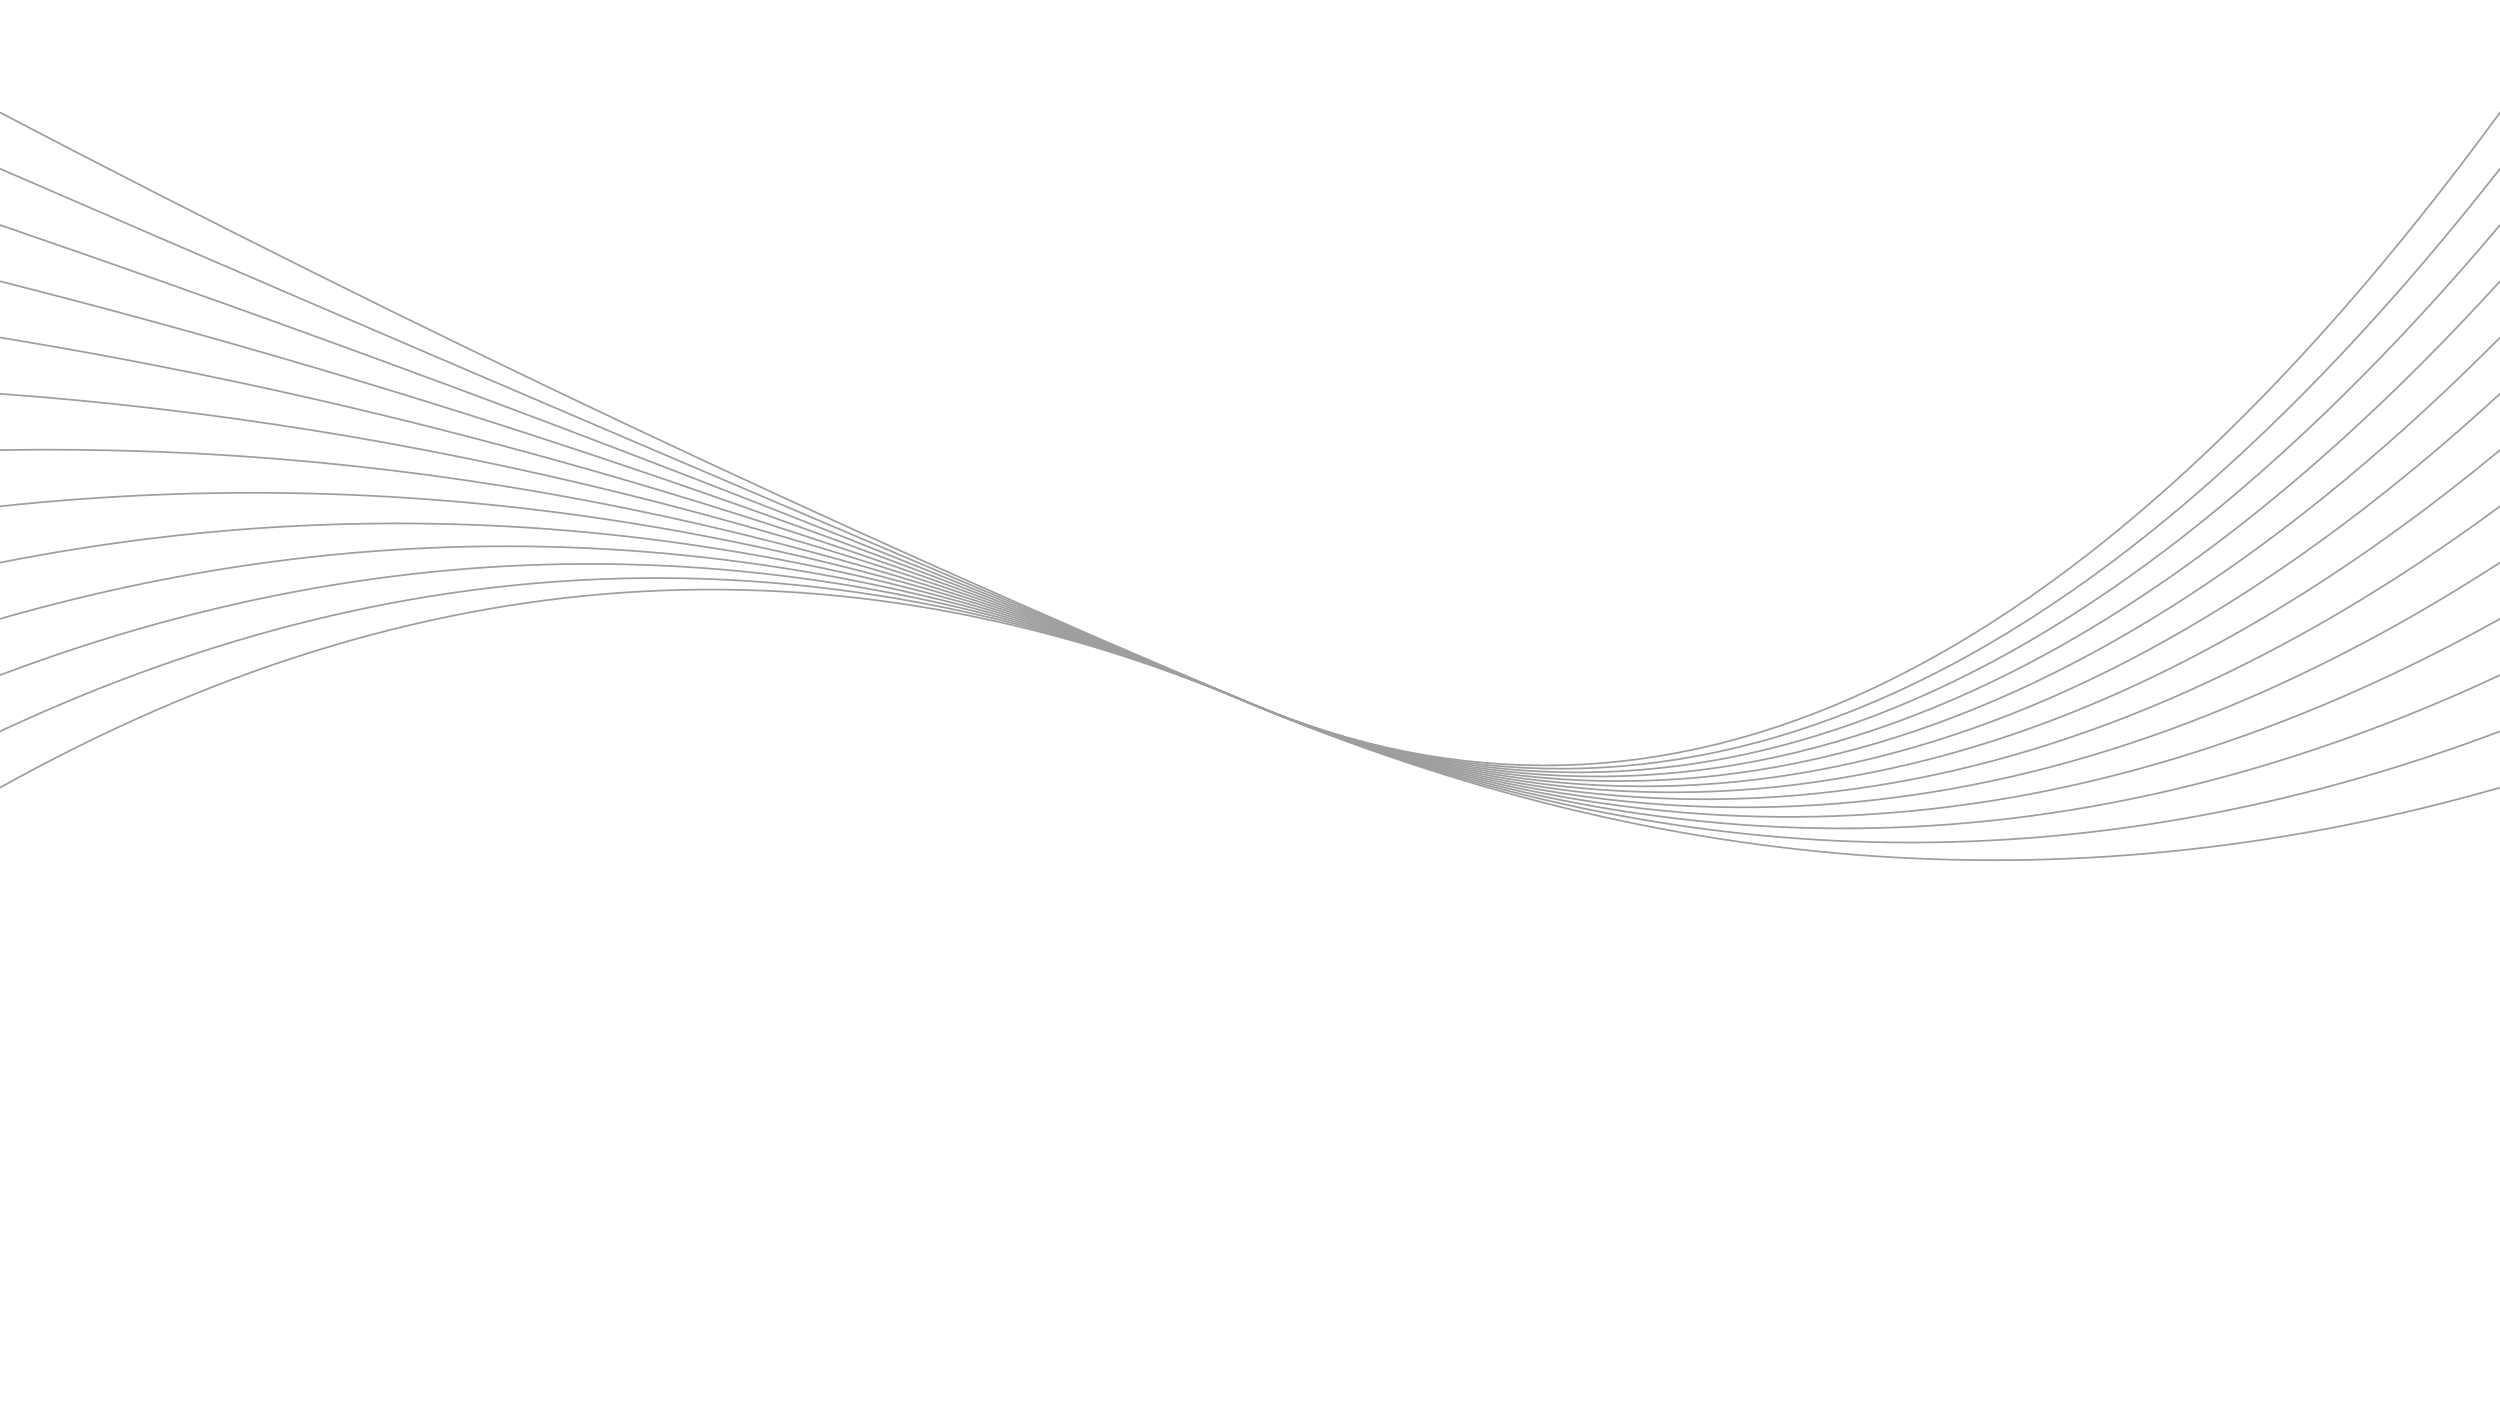 <svg xmlns="http://www.w3.org/2000/svg" version="1.1" xmlns:xlink="http://www.w3.org/1999/xlink" xmlns:svgjs="http://svgjs.dev/svgjs" viewBox="0 0 1422 800" opacity="0.38"><defs><linearGradient x1="50%" y1="0%" x2="50%" y2="100%" id="oooscillate-grad"><stop stop-color="hsl(0, 0%, 53%)" stop-opacity="1" offset="0%"></stop><stop stop-color="hsl(196, 64%, 68%)" stop-opacity="1" offset="100%"></stop></linearGradient></defs><g stroke-width="1" stroke="url(#oooscillate-grad)" fill="none" stroke-linecap="round"><path d="M 0 448 Q 355.5 250 711 400 Q 1066.5 550 1422 448" opacity="0.16"></path><path d="M 0 416 Q 355.5 250 711 400 Q 1066.5 550 1422 416" opacity="0.71"></path><path d="M 0 384 Q 355.5 250 711 400 Q 1066.5 550 1422 384" opacity="0.90"></path><path d="M 0 352 Q 355.5 250 711 400 Q 1066.5 550 1422 352" opacity="0.41"></path><path d="M 0 320 Q 355.5 250 711 400 Q 1066.5 550 1422 320" opacity="0.90"></path><path d="M 0 288 Q 355.5 250 711 400 Q 1066.5 550 1422 288" opacity="0.62"></path><path d="M 0 256 Q 355.5 250 711 400 Q 1066.5 550 1422 256" opacity="0.79"></path><path d="M 0 224 Q 355.5 250 711 400 Q 1066.5 550 1422 224" opacity="0.93"></path><path d="M 0 192 Q 355.5 250 711 400 Q 1066.5 550 1422 192" opacity="0.22"></path><path d="M 0 160 Q 355.5 250 711 400 Q 1066.5 550 1422 160" opacity="0.94"></path><path d="M 0 128 Q 355.5 250 711 400 Q 1066.5 550 1422 128" opacity="0.18"></path><path d="M 0 96 Q 355.5 250 711 400 Q 1066.5 550 1422 96" opacity="0.89"></path><path d="M 0 64 Q 355.5 250 711 400 Q 1066.5 550 1422 64" opacity="0.21"></path></g></svg>